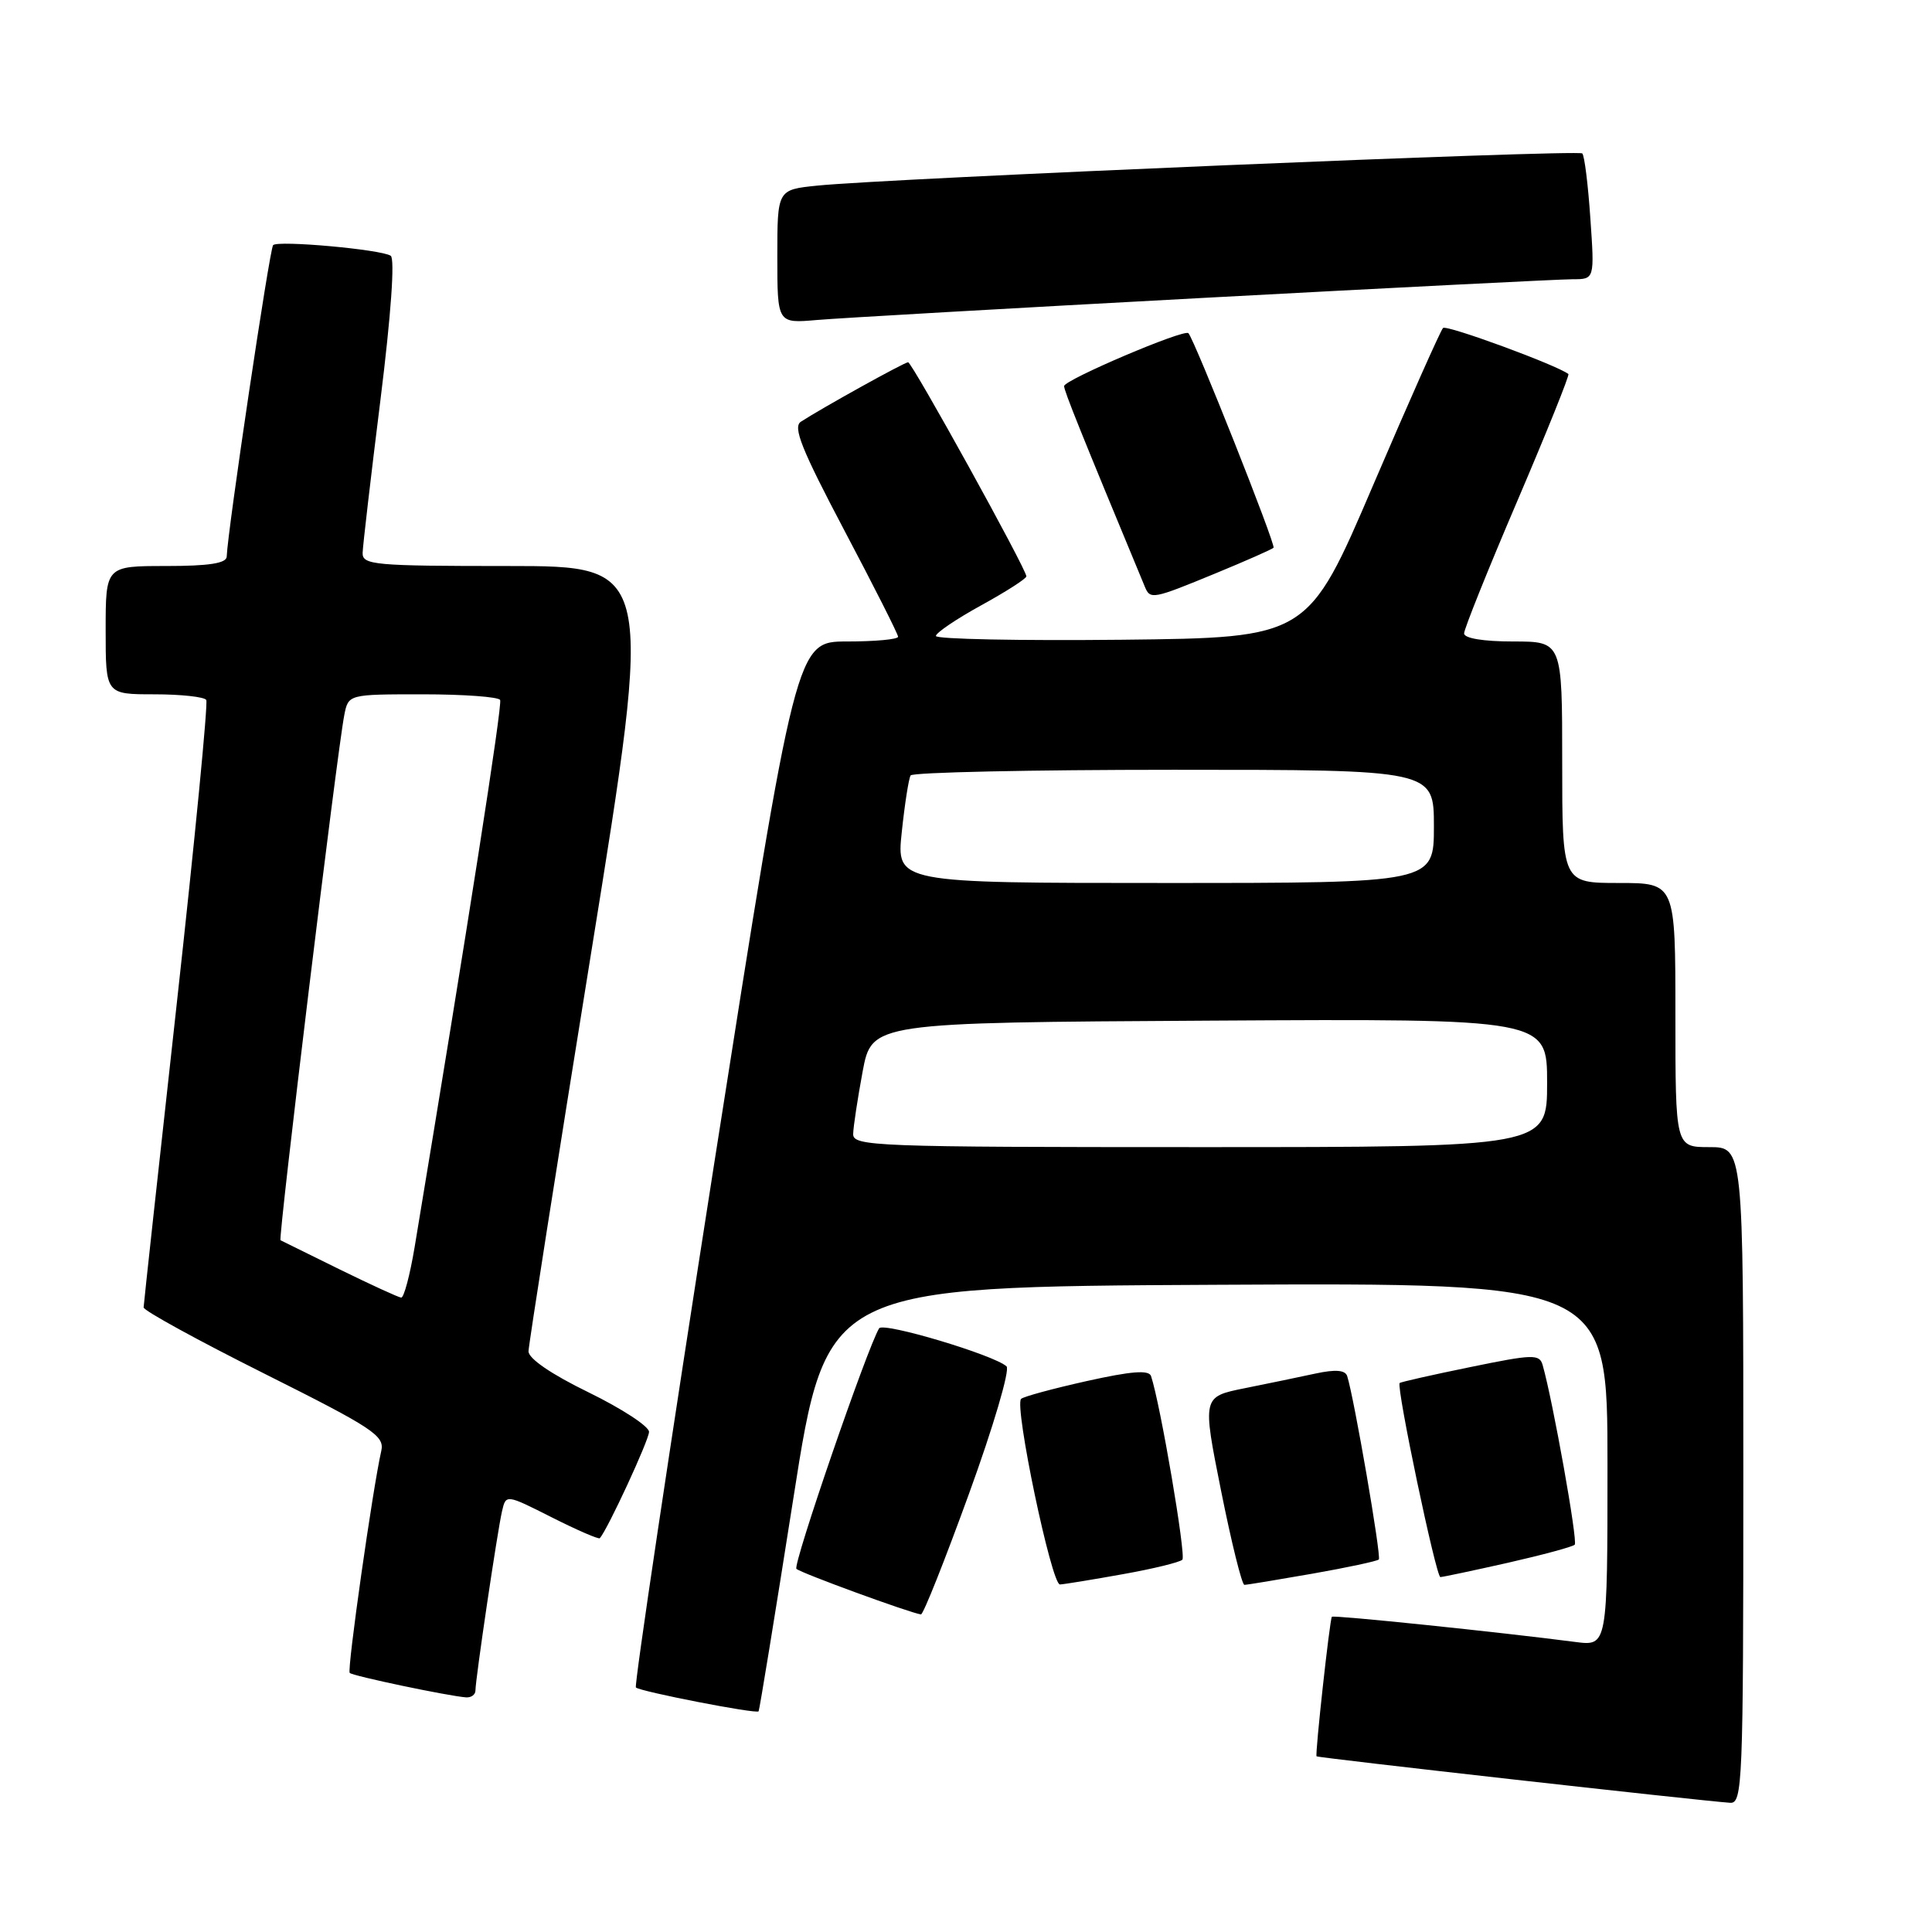 <?xml version="1.0" encoding="UTF-8" standalone="no"?>
<!DOCTYPE svg PUBLIC "-//W3C//DTD SVG 1.1//EN" "http://www.w3.org/Graphics/SVG/1.1/DTD/svg11.dtd" >
<svg xmlns="http://www.w3.org/2000/svg" xmlns:xlink="http://www.w3.org/1999/xlink" version="1.1" viewBox="0 0 256 256">
 <g >
 <path fill="currentColor"
d=" M 231.00 195.50 C 231.00 152.00 231.00 152.00 226.50 152.00 C 222.00 152.00 222.00 152.00 222.00 134.50 C 222.00 117.00 222.00 117.00 214.50 117.00 C 207.00 117.00 207.00 117.00 207.00 101.00 C 207.00 85.00 207.00 85.00 200.50 85.00 C 196.57 85.00 194.00 84.58 194.00 83.93 C 194.00 83.35 197.18 75.43 201.07 66.34 C 204.96 57.24 208.00 49.69 207.82 49.56 C 206.28 48.37 191.67 43.00 191.21 43.46 C 190.88 43.79 186.72 53.15 181.95 64.28 C 173.30 84.50 173.30 84.50 148.65 84.77 C 135.09 84.91 124.01 84.69 124.01 84.27 C 124.02 83.85 126.72 82.02 130.01 80.21 C 133.31 78.40 136.00 76.67 136.00 76.37 C 136.00 75.41 120.85 48.00 120.33 48.00 C 119.84 48.00 108.90 54.07 106.12 55.88 C 105.03 56.59 106.21 59.53 111.87 70.26 C 115.79 77.68 119.00 84.03 119.00 84.37 C 119.00 84.72 115.96 85.00 112.24 85.00 C 105.49 85.00 105.49 85.00 94.65 154.08 C 88.70 192.07 84.02 223.35 84.26 223.60 C 84.80 224.13 100.22 227.14 100.52 226.76 C 100.63 226.62 102.71 213.90 105.13 198.50 C 109.52 170.50 109.52 170.50 161.26 170.24 C 213.00 169.98 213.00 169.98 213.00 194.05 C 213.00 218.12 213.00 218.12 208.75 217.57 C 198.70 216.26 176.69 213.98 176.48 214.23 C 176.20 214.56 174.24 232.41 174.45 232.72 C 174.59 232.92 224.99 238.58 229.25 238.88 C 230.89 238.99 231.00 236.31 231.00 195.50 Z  M 63.00 223.99 C 63.00 222.51 65.91 202.87 66.52 200.25 C 67.04 197.99 67.04 197.99 73.12 201.06 C 76.47 202.75 79.33 203.99 79.48 203.82 C 80.52 202.65 86.00 190.80 86.00 189.73 C 86.00 189.00 82.40 186.65 78.00 184.50 C 73.05 182.09 70.01 180.01 70.03 179.05 C 70.05 178.20 73.78 154.44 78.33 126.25 C 86.60 75.00 86.60 75.00 67.30 75.00 C 49.57 75.00 48.00 74.86 48.05 73.25 C 48.08 72.29 49.14 63.17 50.41 53.00 C 51.82 41.68 52.34 34.26 51.77 33.89 C 50.49 33.05 36.84 31.82 36.19 32.48 C 35.73 32.94 30.15 70.40 30.04 73.75 C 30.01 74.64 27.71 75.00 22.00 75.00 C 14.00 75.00 14.00 75.00 14.00 83.50 C 14.00 92.00 14.00 92.00 20.44 92.00 C 23.98 92.00 27.08 92.34 27.33 92.75 C 27.58 93.16 25.82 111.28 23.42 133.00 C 21.02 154.72 19.04 172.83 19.03 173.24 C 19.01 173.65 26.21 177.60 35.02 182.01 C 49.48 189.25 50.98 190.24 50.52 192.26 C 49.39 197.20 45.96 221.30 46.34 221.67 C 46.75 222.08 59.38 224.73 61.75 224.91 C 62.44 224.96 63.00 224.55 63.00 223.99 Z  M 128.40 197.92 C 131.63 189.04 133.85 181.49 133.37 181.05 C 131.70 179.53 117.02 175.15 116.49 176.01 C 114.93 178.55 105.02 207.35 105.53 207.88 C 106.05 208.41 120.49 213.69 122.03 213.92 C 122.33 213.96 125.19 206.76 128.40 197.92 Z  M 148.77 208.59 C 152.77 207.88 156.32 207.01 156.67 206.67 C 157.18 206.15 153.77 186.09 152.52 182.34 C 152.24 181.50 149.92 181.68 143.99 183.00 C 139.51 184.00 135.60 185.06 135.30 185.36 C 134.37 186.30 139.33 210.00 140.45 209.95 C 141.03 209.92 144.77 209.31 148.77 208.59 Z  M 173.90 208.52 C 178.51 207.71 182.47 206.86 182.70 206.64 C 183.06 206.27 179.42 185.18 178.51 182.34 C 178.25 181.54 176.97 181.43 174.32 182.00 C 172.22 182.46 167.98 183.33 164.91 183.95 C 159.31 185.08 159.31 185.08 161.80 197.54 C 163.17 204.39 164.56 210.00 164.89 210.00 C 165.23 210.00 169.28 209.33 173.90 208.52 Z  M 199.83 207.07 C 204.40 206.03 208.38 204.96 208.66 204.68 C 209.09 204.25 205.77 185.65 204.41 180.88 C 203.99 179.41 203.15 179.43 194.80 181.15 C 189.76 182.18 185.56 183.13 185.46 183.26 C 185.01 183.85 190.29 209.00 190.86 208.97 C 191.21 208.96 195.25 208.10 199.83 207.07 Z  M 161.05 75.98 C 165.08 74.32 168.54 72.79 168.75 72.58 C 169.09 72.24 158.28 45.00 157.47 44.15 C 156.91 43.56 141.00 50.34 141.00 51.16 C 141.00 51.80 143.16 57.18 151.70 77.75 C 152.41 79.47 152.75 79.40 161.05 75.98 Z  M 159.50 39.47 C 184.80 38.11 206.80 37.00 208.39 37.00 C 211.29 37.00 211.29 37.00 210.73 28.92 C 210.43 24.48 209.95 20.61 209.66 20.33 C 209.12 19.79 117.31 23.65 108.25 24.60 C 103.00 25.14 103.00 25.14 103.00 34.00 C 103.00 42.86 103.00 42.86 108.25 42.40 C 111.14 42.15 134.20 40.83 159.50 39.47 Z  M 113.05 150.25 C 113.07 149.29 113.64 145.57 114.30 142.00 C 115.52 135.50 115.52 135.50 160.26 135.24 C 205.00 134.98 205.00 134.98 205.00 143.49 C 205.00 152.00 205.00 152.00 159.00 152.00 C 115.84 152.00 113.00 151.89 113.05 150.25 Z  M 119.49 110.25 C 119.88 106.54 120.41 103.16 120.66 102.75 C 120.91 102.34 136.62 102.00 155.56 102.00 C 190.00 102.00 190.00 102.00 190.00 109.50 C 190.00 117.00 190.00 117.00 154.38 117.00 C 118.77 117.00 118.77 117.00 119.49 110.25 Z  M 45.00 168.20 C 40.88 166.17 37.35 164.44 37.17 164.34 C 36.83 164.17 44.66 99.61 45.62 94.75 C 46.16 92.00 46.16 92.00 56.02 92.00 C 61.44 92.00 66.06 92.34 66.27 92.75 C 66.59 93.36 62.01 122.68 54.94 165.25 C 54.32 168.96 53.52 171.97 53.16 171.94 C 52.80 171.91 49.12 170.22 45.00 168.20 Z "/>
</g>
</svg>